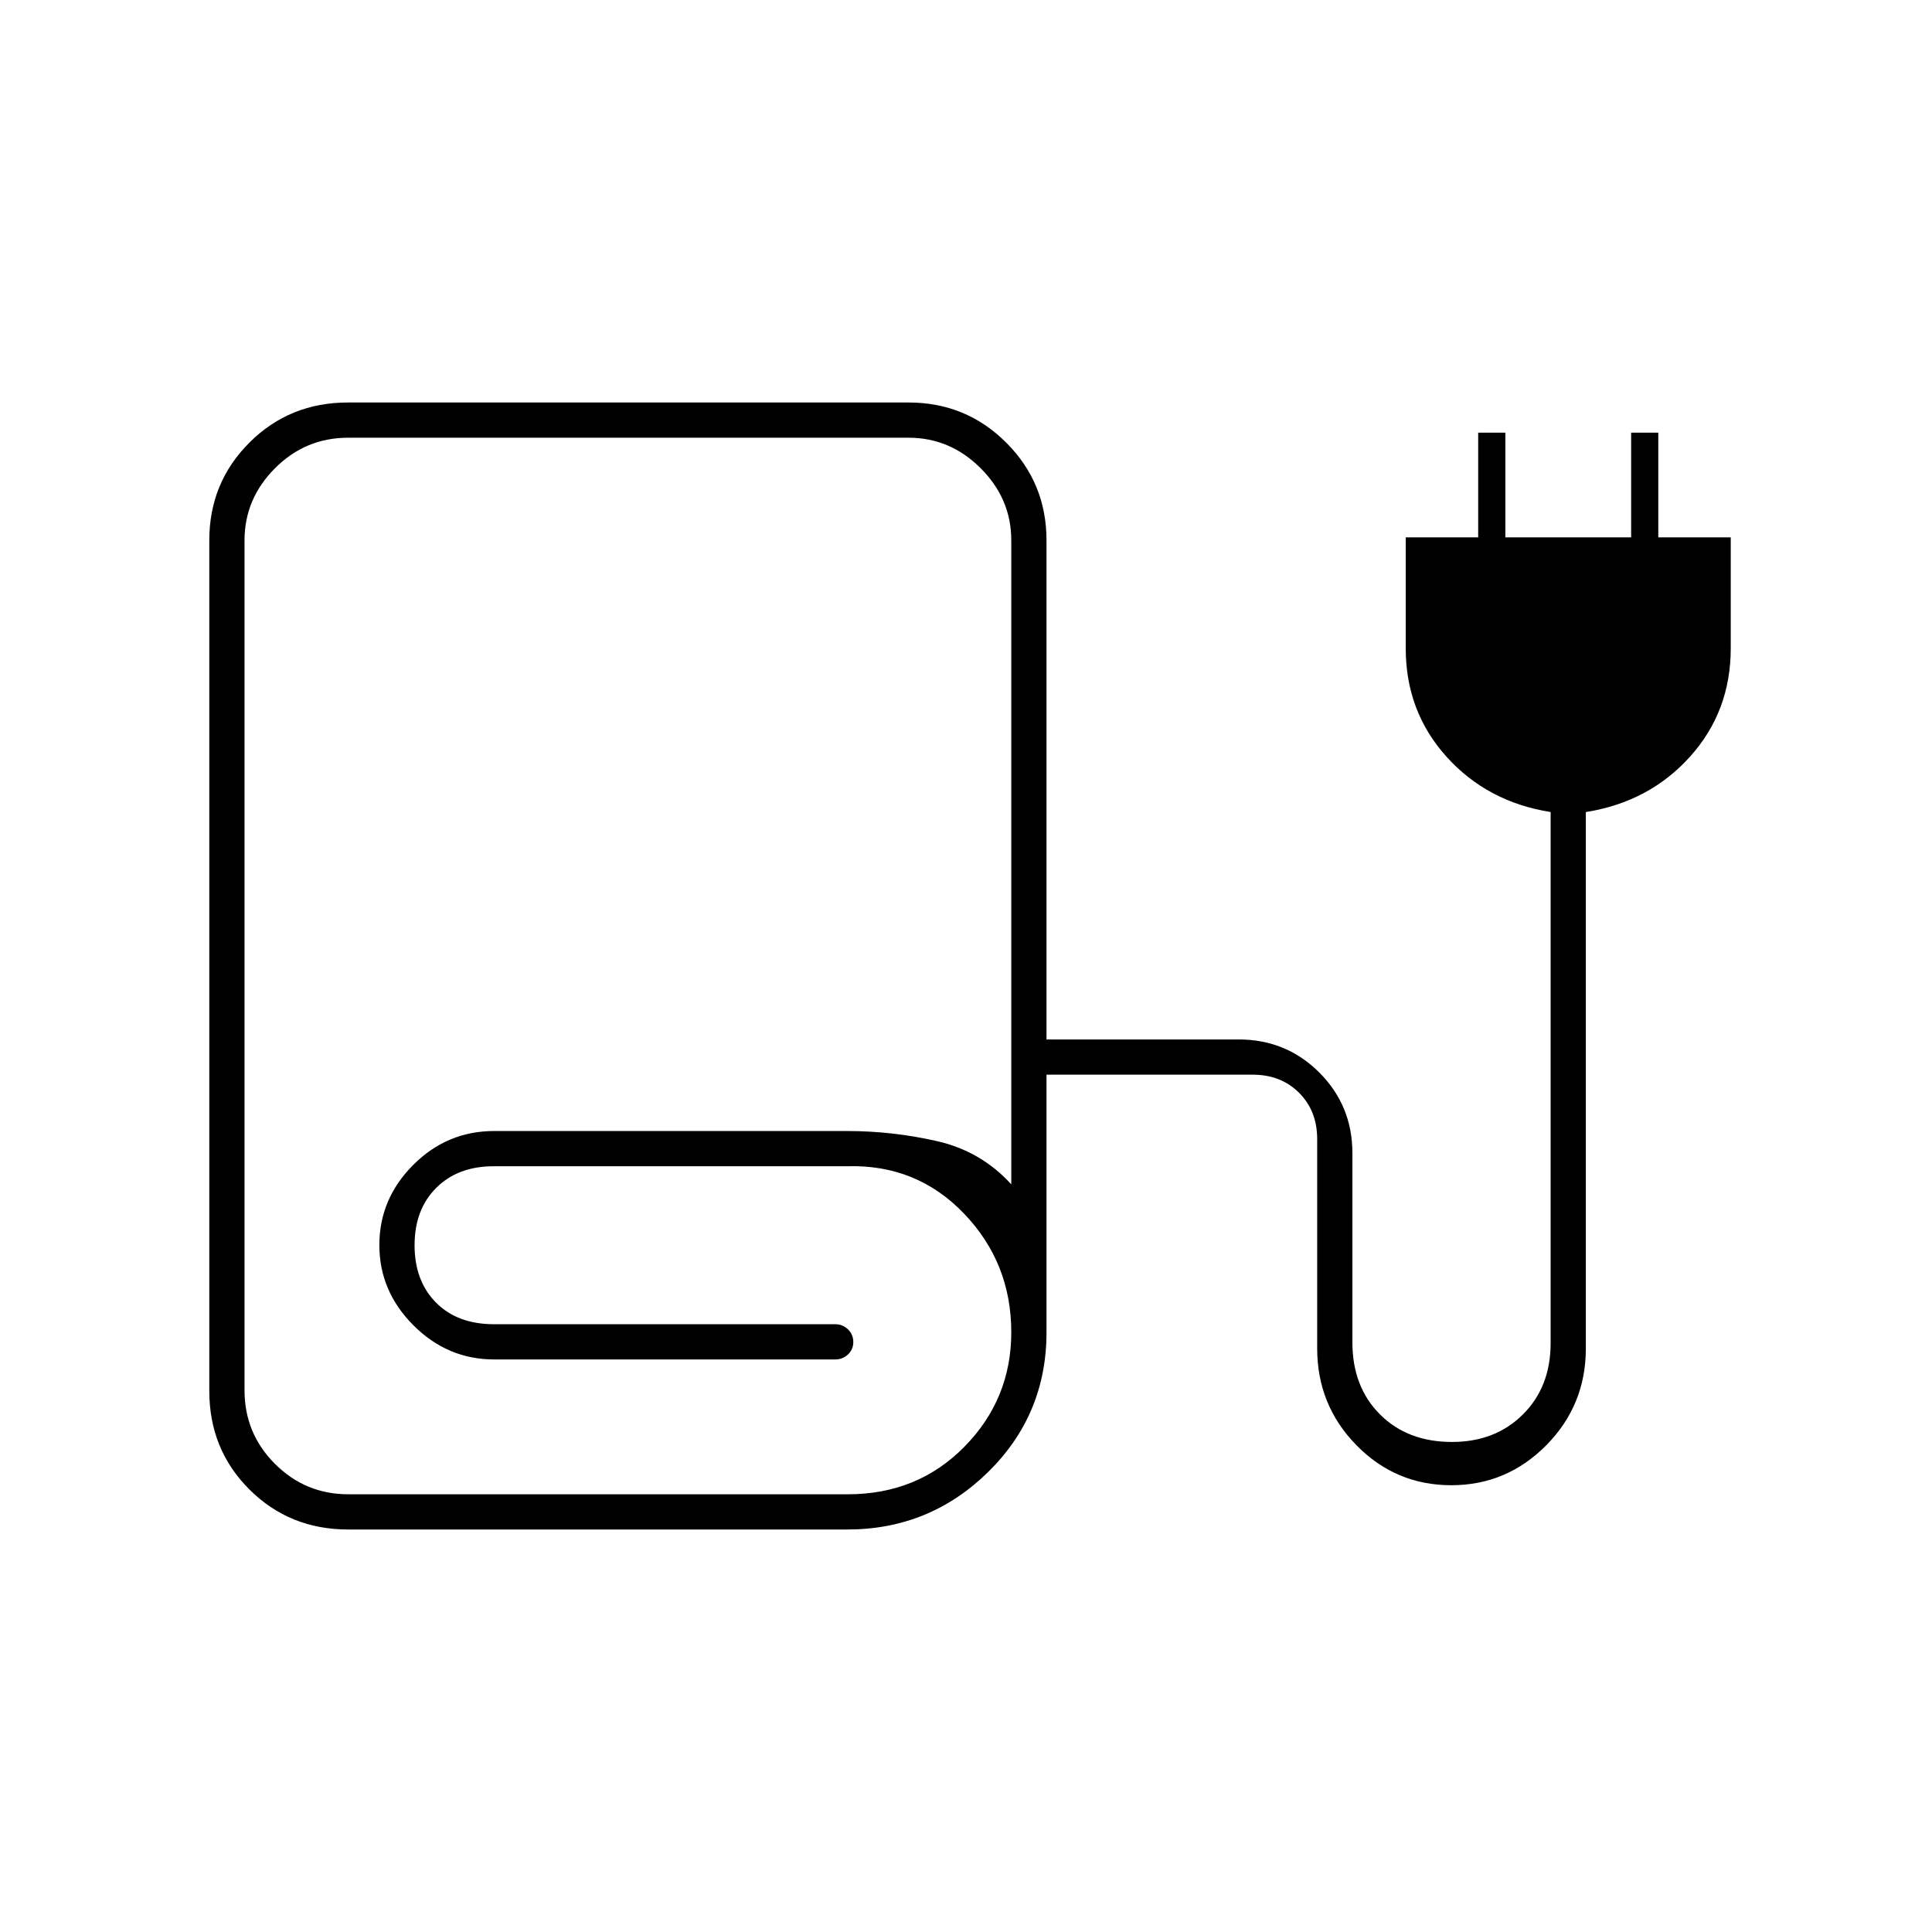 <svg xmlns="http://www.w3.org/2000/svg" height="20" viewBox="0 -960 960 960" width="20"><path d="M173-200q-29.12 0-49.06-19.89Q104-239.77 104-268.82v-422.73q0-28.62 19.94-48.53Q143.88-760 172.88-760H451.5q28.54 0 48.52 19.98Q520-720.04 520-691.5v248h95.5q23.62 0 40.06 16.44T672-387v94q0 22.1 13.7 35.8 13.7 13.7 35.8 13.7 21.5 0 35.25-13.7t13.75-35.41V-556.5q-31.5-5-51.75-27.5t-20.25-53.85V-693h36v-52H748v52h62.5v-52H824v52h36v55.15q0 31.35-20.25 53.85T788-556.5V-290q0 28.22-19.64 48.11T721.11-222q-27.61 0-47.11-19.89T654.5-290v-104q0-14-9-23t-23-9H520v128q0 41.01-29.08 69.51Q461.84-200 421-200H173Zm.09-17.5h248.23q34.65 0 57.91-23.65 23.27-23.66 23.27-56.87 0-34.46-23.5-58.97-23.51-24.51-58-23.51H245.33q-17.83 0-28.58 10.75T206-341.25q0 17.75 10.65 28.5T245.5-302H415q3.75 0 6.38 2.57 2.62 2.58 2.62 6.25 0 3.68-2.62 6.18-2.63 2.5-6.38 2.5H245.5q-23.1 0-40.05-16.94-16.95-16.94-16.95-39.9 0-22.96 16.82-39.81T245.5-398H421q22.52 0 44.51 5t36.99 21.5v-320q0-20.63-15.19-35.81-15.18-15.19-35.81-15.19H173q-21.26 0-36.38 15.19-15.12 15.18-15.12 35.81v422.31q0 21.45 15.12 36.57 15.12 15.12 36.47 15.12Zm0 0H421 121.5 173.09Z"/></svg>